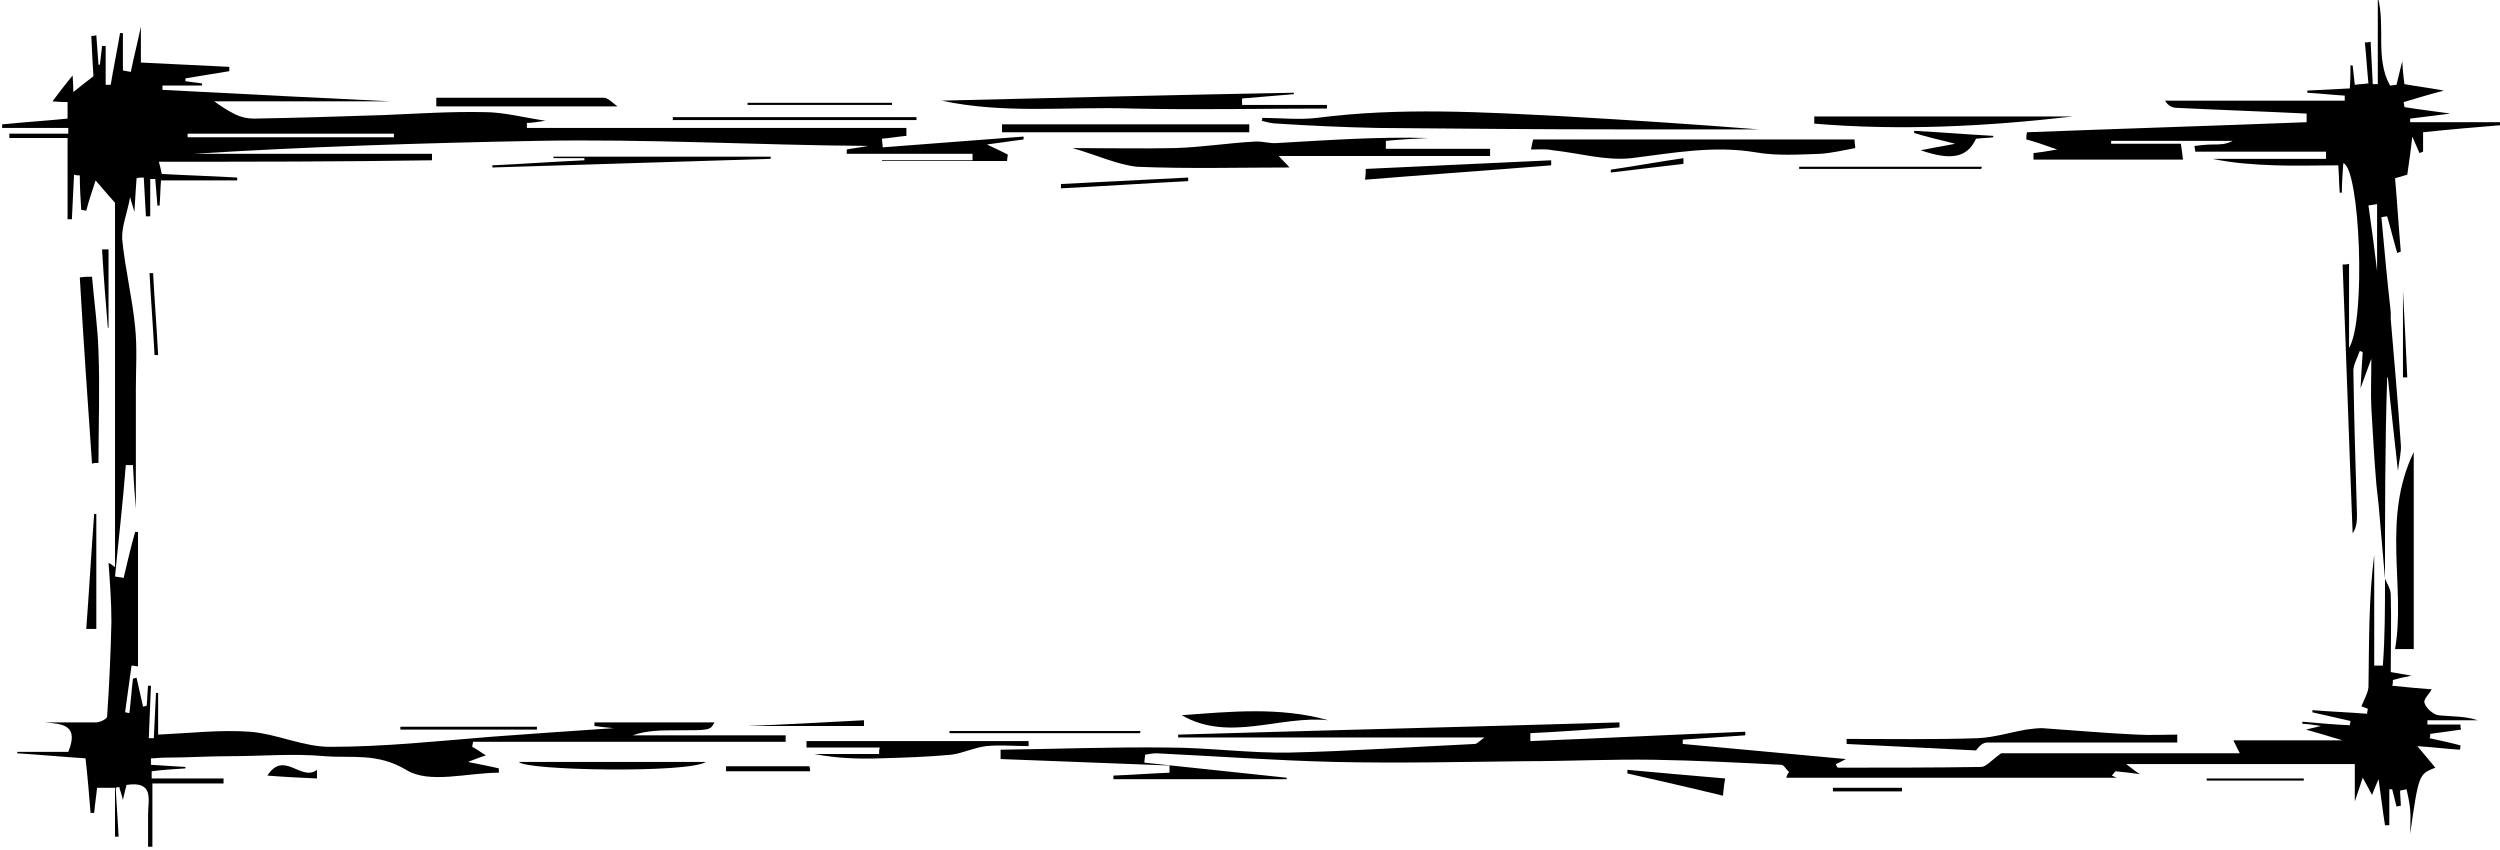 <svg xmlns="http://www.w3.org/2000/svg" viewBox="0 0 347.8 118.2"><path d="M22.1 22.5c.1.4.3 1.1.4 1.7 3.6.2 7.1.3 10.5.5v.4H22.4c-.1 1.2-.1 2.3-.2 3.5h-.3c-.1-1.2-.2-2.4-.3-3.7h-.7v5.2h-.6l-.3-5.4c-.3 0-.7 0-1 .1-.1 1.4-.2 2.8-.3 4.7-.2-.8-.4-1.2-.6-2.1-.4 2.3-1.2 4.1-1.1 5.9.4 4.1 1.4 8.1 1.8 12.2.3 2.9.1 5.8.1 8.7v16.6c-.1-1.3-.3-3.7-.4-6.1h-1c-.4 5.2-1 10.3-1.5 15.5.4.1.8.1 1.2.2.5-2.1 1-4.3 1.6-6.4h.4v18.7c-.3 0-.6-.1-.9-.1-.3 2.2-.6 4.3-.9 6.5.2 0 .4.1.6.1.2-1.6.3-3.2.5-4.8.2 0 .3-.1.5-.1.3 1.3.6 2.7.9 4 .2 0 .3-.1.5-.1.1-.9.1-1.8.2-2.8h.4c-.1 2.4-.2 4.9-.3 7.3h.7l.3-6.3h.3v5.8c4.4-.2 8.6-.7 12.8-.4 3.7.3 7.4 2.1 11.1 2.1 7.5 0 15-.8 22.4-1.4 5.5-.4 11-.8 17.1-1.2-1.2-.1-2-.2-2.7-.3v-.5h16.7c-.6 1.1-.6 1.1-5.3 1.1-2 0-4.1 0-6.1.7h21.3v.9H65.8c0 .2-.1.5-.1.7.6.3 1.1.7 1.9 1.2-.7.2-1.2.4-2.5.9 1.9.4 3.1.6 4.3.9v.6c-4.4 0-9.7 1.6-12.9-.4-4-2.4-7.6-1.6-11.3-1.9-4.4-.4-8.8 0-13.2 0-3 0-6 .2-9 .2-.7 0-1.4.1-2 .1v.9l4.8.3v.2c-1.6.1-3.2.2-4.7.4v1h10v.7h-9.9v8.8h-.6v-4.5c0-2 .9-4.7-3-4.1-.1.5-.3 1.1-.5 2.1-.2-.9-.4-1.3-.5-1.8-.2 0-.3 0-.5.1.1 2.3.3 4.6.4 6.8H16v-6.8h-2.5c-.1 1.1-.3 2.3-.4 3.5h-.5c-.2-2.5-.4-4.9-.7-7.6-3.1-.2-6.3-.5-9.5-.7v-.2h7.1c1.5-3.7-.7-3.9-3.3-4.1h7.2c.5 0 1.5-.5 1.5-.8.3-4.4.5-8.8.6-13.2 0-2.7-.2-5.4-.4-8.2.4.2.6.4.9.6V28.2c-1.1-1.2-1.9-2.2-2.7-3.1-.4 1.2-.9 2.7-1.3 4.2-.2 0-.5-.1-.7-.1-.1-1.6-.2-3.2-.2-4.8-.3 0-.5 0-.8-.1-.1 2.1-.2 4.1-.3 6.2h-.6V19.2H1.3v-.6h8.2v-.8H.3v-.5c3-.3 6.1-.5 9.1-.8v-2.3c-1.1 0-2-.1-2.1-.1.8-1.1 1.9-2.5 2.8-3.6 0 .3.1 1.1.1 2.3.9-.7 1.5-1.2 2.8-2.2-.1-1.4-.2-3.5-.3-5.6.2 0 .4 0 .7-.1.1 1.4.2 2.8.3 4.1h.2c.1-.9.2-1.7.3-2.6h.5v5.4h.7c.4-2.4.9-4.8 1.3-7.2h.4v5.2c.4.1.7.1 1.1.2.4-2 .9-3.9 1.4-6.3v5c4.2.2 8.2.4 12.3.6v.6c-2 .3-4.1.7-6.1 1v.4c.8.1 1.5.2 2.3.3v.3h-5.5v.6c11.6.6 23.2 1.2 31.8 1.6H29.8c.7.5 1.7 1.2 2.9 1.8.8.4 1.7.6 2.6.6 6.1-.1 12.2-.3 18.3-.5 4.6-.2 9.2-.5 13.8-.4 2.6 0 5.2.7 8.5 1.2-1.3.2-2 .3-2.6.3v.7h52.8v1.1c-1.1.1-2.3.3-3.4.4 0 .4.1.8.1 1.2 6.5-.5 13-1 19.6-1.5v.4c-1.5.2-3 .4-5.1.7 1.3.6 2.1 1 2.9 1.4 0 .3-.1.6-.1.9h-17.4v-.1h12.6v-.9h-17.5v-.6c1-.2 2-.3 3-.5-15.4-.1-30.8-1-46.2-.7-15.9.3-31.8.8-47.7 1.8h33.2v.9c-12.8.2-25.3.2-38 .2zm32.7-3.4v-.5H26.1v.5h28.7zM331.8 80.5c.3.7.8 1.5.8 2.2.1 3.6 0 7.1 0 10.8 1.1.2 1.8.3 2.9.5-1.1.2-1.9.4-2.6.6 0 .3 0 .6-.1.8 2 .2 4 .4 5.5.5-.3.6-1.2 1.4-1 1.9.2.7 1.2 1.6 1.9 1.7 1.8.2 3.7.1 5.5.7h-7v.6h4.6c0 .2 0 .5.1.7-1.4.2-2.8.4-4.3.6 0 .2 0 .4-.1.6 1.4.3 2.8.6 4.3 1 0 .2 0 .4-.1.6-1.6-.1-3.2-.3-5.9-.5 1.2 1.4 1.9 2.3 2.5 3-2.3.9-2.3.9-3.5 9.2 0-1.1.1-2.3 0-3.4-.1-1-.3-1.9-.5-2.8-.3.1-.6.1-.9.2 0 .7.1 1.4.1 2.1-.2 0-.4.1-.6.1l-.6-2.4h-.4v5h-.6c-.3-1.8-.5-3.7-.9-6.4-.6 1.4-.8 1.9-.9 2.2-.3-.6-.7-1.3-1.3-2.4l-1.1 3.3v-5.2h-31.8c.8.6 1.1.9 1.9 1.4-1.4-.2-2.4-.3-3.4-.4-.2.2-.3.4-.5.6.5.2 1 .5.7.3h-46c.1-.3.2-.6.4-.8-.4-.3-.7-1-1.1-1-5.9-.3-11.7-.6-17.6-.7-6-.1-12 .2-18 .2-8.9.1-17.8.3-26.6.1-8.2-.2-16.5-.8-24.7-1.2-.5 0-1.1.1-1.6.2 0 .4-.1.7-.1 1.1l19.8 2.1v.2h-24.1v-.5c2.6-.1 5.2-.3 7.8-.4v-1c-7.8-.3-15.6-.6-23.5-.9v-1.3c7.8-.1 15.5-.4 23.3-.3 5.6 0 11.3.8 16.9.7 8.6-.2 17.2-.8 25.8-1.2.2 0 .4-.2 1.3-.9h-42.6v-.4c20.5-.6 41-1.1 61.4-1.7v.7c-4.1.3-8.3.6-12.4.8v1.1c10-.4 19.9-.9 29.9-1.3v.5l-8.7.6v.6c7.6.7 15.1 1.4 22.7 2.1-.4.2-.9.5-1.4.7.1.3.2.5.3.5 6.6 0 13.2 0 19.9-.1.7 0 1.4-.9 2.8-1.9h33.2l-.9-1.8h15.2c-2.3-.7-3.7-1.1-5.1-1.5.4-.1.9-.2 2.1-.5-1.3-.2-2-.3-2.6-.3v-.3c2.2.2 4.4.4 6.6.5 0-.2.1-.4.1-.6-1.8-.4-3.5-.8-5.3-1.2v-.3c2.5.2 5.1.3 7.6.5 0-.2.1-.4.1-.7-.5-.2-1-.4-.9-.3.4-1 .9-1.8 1-2.7.1-6.1 0-12.2.8-18.4v15.4h1.2c.3-4 .3-8.1.3-12.1z"/><path d="M331.8 80.5c-.3-3.5-.6-6.9-.9-10.4l-.3-2.7c-.3-3.6-.5-7.1-.7-10.7-.1-2 0-4 0-6.8-.6 1.6-.9 2.5-1.5 4.1.1-2.1.2-3.5.3-5-.1-.1-.3-.1-.4-.2-.3.9-.9 1.9-.9 2.8.1 6.7.3 13.3.5 19.9 0 .9 0 1.8-.6 2.7-.5-12.5-.9-24.9-1.4-37.4.3 0 .6 0 .9-.1v11.7c2.4-3.9 1.5-25-.8-25.7-.1 1.4-.2 2.7-.2 4.1h-.3c-.1-1.3-.1-2.6-.2-3.8-3.1 0-5.9.1-8.8 0-2.9-.1-5.8-.3-8.7-.9h15.8v-1h-18.2c0-.3-.1-.5-.1-.8.9-.1 1.7-.2 2.6-.2.9 0 1.8 0 2.7-.5h-16.9v.4h9.7c.1.7.2 1.3.3 2.2h-20.8v-.9c.8-.1 1.6-.2 3.3-.5-2-.7-3.1-1.1-4.3-1.4 0-.3 0-.6.1-1 13-.5 25.9-.9 38.9-1.4v-1.2c-6-.3-12.1-.5-18.1-.8-.6 0-1.2-.3-1.6-1h25v-.7c-1.7-.1-3.5-.3-5.2-.4v-.3c2-.1 3.9-.2 5.9-.3.1-1.2.1-2.2.1-3.2h.3c.1.9.2 1.7.3 2.7.6-.1 1.2-.1 1.9-.2-.2-1.9-.3-3.8-.5-5.7.3 0 .5 0 .8-.1.1 2 .2 3.9.3 5.9h.7V-.4c1.1 4.1-.4 8.5 1.7 12.3.3 0 .6-.1.9-.1.2-.8.4-1.6.8-3.3.1 1.7.2 2.4.3 3.2 1.6.3 3.3.5 5.5.9-2.3.6-3.9 1.1-5.6 1.6 0 .2.1.4.1.7 1.8.3 3.6.5 6.4.9-2.5.3-4 .5-5.6.7v.5h12.8v.4c-3.6.3-7.3.6-11 1v2.7c-.2.1-.3.1-.5.2-.3-.7-.6-1.4-1-2.3-.2 1.8-.4 3.3-.7 5.3 0 0-.7.2-1.7.5.3 3.3.5 6.8.8 10.2-.2.1-.3.1-.5.2-.5-1.7-.9-3.4-1.4-5.1-.3 0-.5.1-.8.1.4 4.4.8 8.8 1.3 13.2v1c.5 5.8 1 11.6 1.4 17.4.1 1-.2 2.1-.4 3.7-.5-4.7-1-8.8-1.4-13 0 0-.1 0-.1.1-.3 9.3-.3 18.6-.3 27.9zm-2.3-51.9c.5 3.5.9 6.5 1.2 9.1v-9.3c-.7.1-1.3.2-1.2.2zM149.2 20.6c5.2 0 9.7.1 14.2 0 3.7-.1 7.4-.7 11.1-.9 1.1-.1 2.1.3 3.2.2 7-.4 14-.9 21-.7-2 .1-3.9.2-5.9.4v1.1h14.5v1h-29.4c.5.6 1.1 1.1 1.5 1.6-6.9 0-14.1.2-21.2-.1-2.8-.3-5.5-1.6-9-2.6zM175.6 16.4c2.5 0 5.1.3 7.6 0 11.6-1.5 23.1-.8 34.7-.2 8.9.5 17.9 1.1 26.8 1.8h-19c-11.4 0-22.7-.1-34.1-.2-4.6-.1-9.2-.3-13.8-.6-.8 0-1.5-.2-2.3-.4.1 0 .1-.2.1-.4zM213 20.8c.1-.6.2-1.1.3-1.4H258c0 .4.1.8.1 1.2-1.6.3-3.3.7-4.9.8-3 .1-6 .3-8.9-.2-5.9-1-11.6.1-17.3.8-3.6.4-7.3-.7-11-1.1-1-.2-2-.1-3-.1zM131 14c16.3-.4 32.7-.8 49-1.1v.2l-7.2.6v.9h11.8v.5c-9 0-18.1.2-27.1 0-8.8-.3-17.7.8-26.5-1.1zM139.4 17.3h34.4v1.1h-34.4v-1.1z"/><path d="M333.2 90.3c1.5-8.7-1.9-18.1 2.6-27.4v27.4h-2.6zM122.4 104h-10.2v-.9h30.9v.7c-2 0-3.9-.2-5.9 0-1.7.2-3.3 1-4.9 1.2-3.2.3-6.5.4-9.8.5-3.1.1-6.1 0-9.2-.6h9c0-.4 0-.6.1-.9zM288.4 16.2c-12.1 1.4-24.1 2-36 1v-1h36zM302.9 103.3h-26.4c-.6 0-1.1.4-1.6 1.1l-18-.9v-.7c6.1 0 12.1.1 18.2-.1 2.3-.1 4.5-.8 6.8-1.2.7-.1 1.5-.2 2.2-.2 4.4.3 8.8.7 13.2.9 1.9.1 3.7 0 5.6 0v1.1zM12.8 38.5c.3 3.5.8 7 .9 10.4.2 5.2 0 10.3 0 15.5-.3 0-.6 0-.9.1-.6-8.6-1.2-17.3-1.7-25.9.6-.1 1.1-.1 1.7-.1zM164.4 99.5c6.8-.5 13.6-1.2 20.4.7-6.8-.7-13.8 3.1-20.4-.7zM107.2 22.1l-38.7 1.2V23c4.3-.2 8.5-.5 12.8-.7V22H77v-.2h30.3c-.1 0-.1.1-.1.3zM98.2 106c-2.4 1.6-25.2 1.2-26 0h26zM190 23.5l25.8-1.2v.7c-8.6.7-17.3 1.3-25.9 2 .1-.6.1-1.1.1-1.5zM93.6 16.3h33.9v.4H93.6v-.4zM60.7 13.6H84c.6 0 1.2.7 1.9 1.2H60.7v-1.2zM275.6 23.5h-25.3v-.3h25.4c0 .1 0 .2-.1.3zM226.4 107.1c4.4.4 8.9.8 13.6 1.2-.1.6-.2 1.2-.3 2.4-4.5-1.1-8.9-2.1-13.3-3.1v-.5zM104 14.3h20.1v.3H104v-.3zM267.2 20.9c1.5-.3 2.7-.5 4.8-.9-2.4-.6-4.1-1-5.7-1.5v-.3c3.7.2 7.4.5 11 .7v.2c-.8.1-1.6.1-2.4.2-1.2 2.6-3.4 3.1-7.7 1.6zM12 87.5c.4-5.3.7-10.7 1.1-16h.3v16H12zM74.7 101.5h-19v-.4h19v.4zM158.6 102h-26.5v-.3h26.6c-.1.1-.1.2-.1.3zM147.6 25.6l17.7-.9v.5c-5.9.3-11.8.7-17.7 1v-.6zM307 108.3h13.5v.3H307v-.3zM264.6 110.1H255v-.5h9.6v.5zM15.1 34.7v10.9H15c-.3-3.6-.6-7.3-.8-10.9h.9zM120.2 101H104c5.1-.2 10.6-.5 16.2-.8v.8zM334.3 40.4c.2 3.6.4 7.9.6 12.1h-.6V40.4zM112.7 107.3H101v-.7h11.6c.1.3.1.5.1.7zM44.1 108.3c-2.2-.1-4.4-.2-6.9-.4 2.3-3.6 4.7.9 6.9-.8v1.2zM234.2 22.8c-3.4.4-6.7.8-10.1 1.2v-.4c3.4-.5 6.7-1.1 10.1-1.6v.8zM21.3 38c.2 3.8.5 7.6.7 11.4h-.5c-.2-3.8-.5-7.6-.7-11.4h.5z"/></svg>
